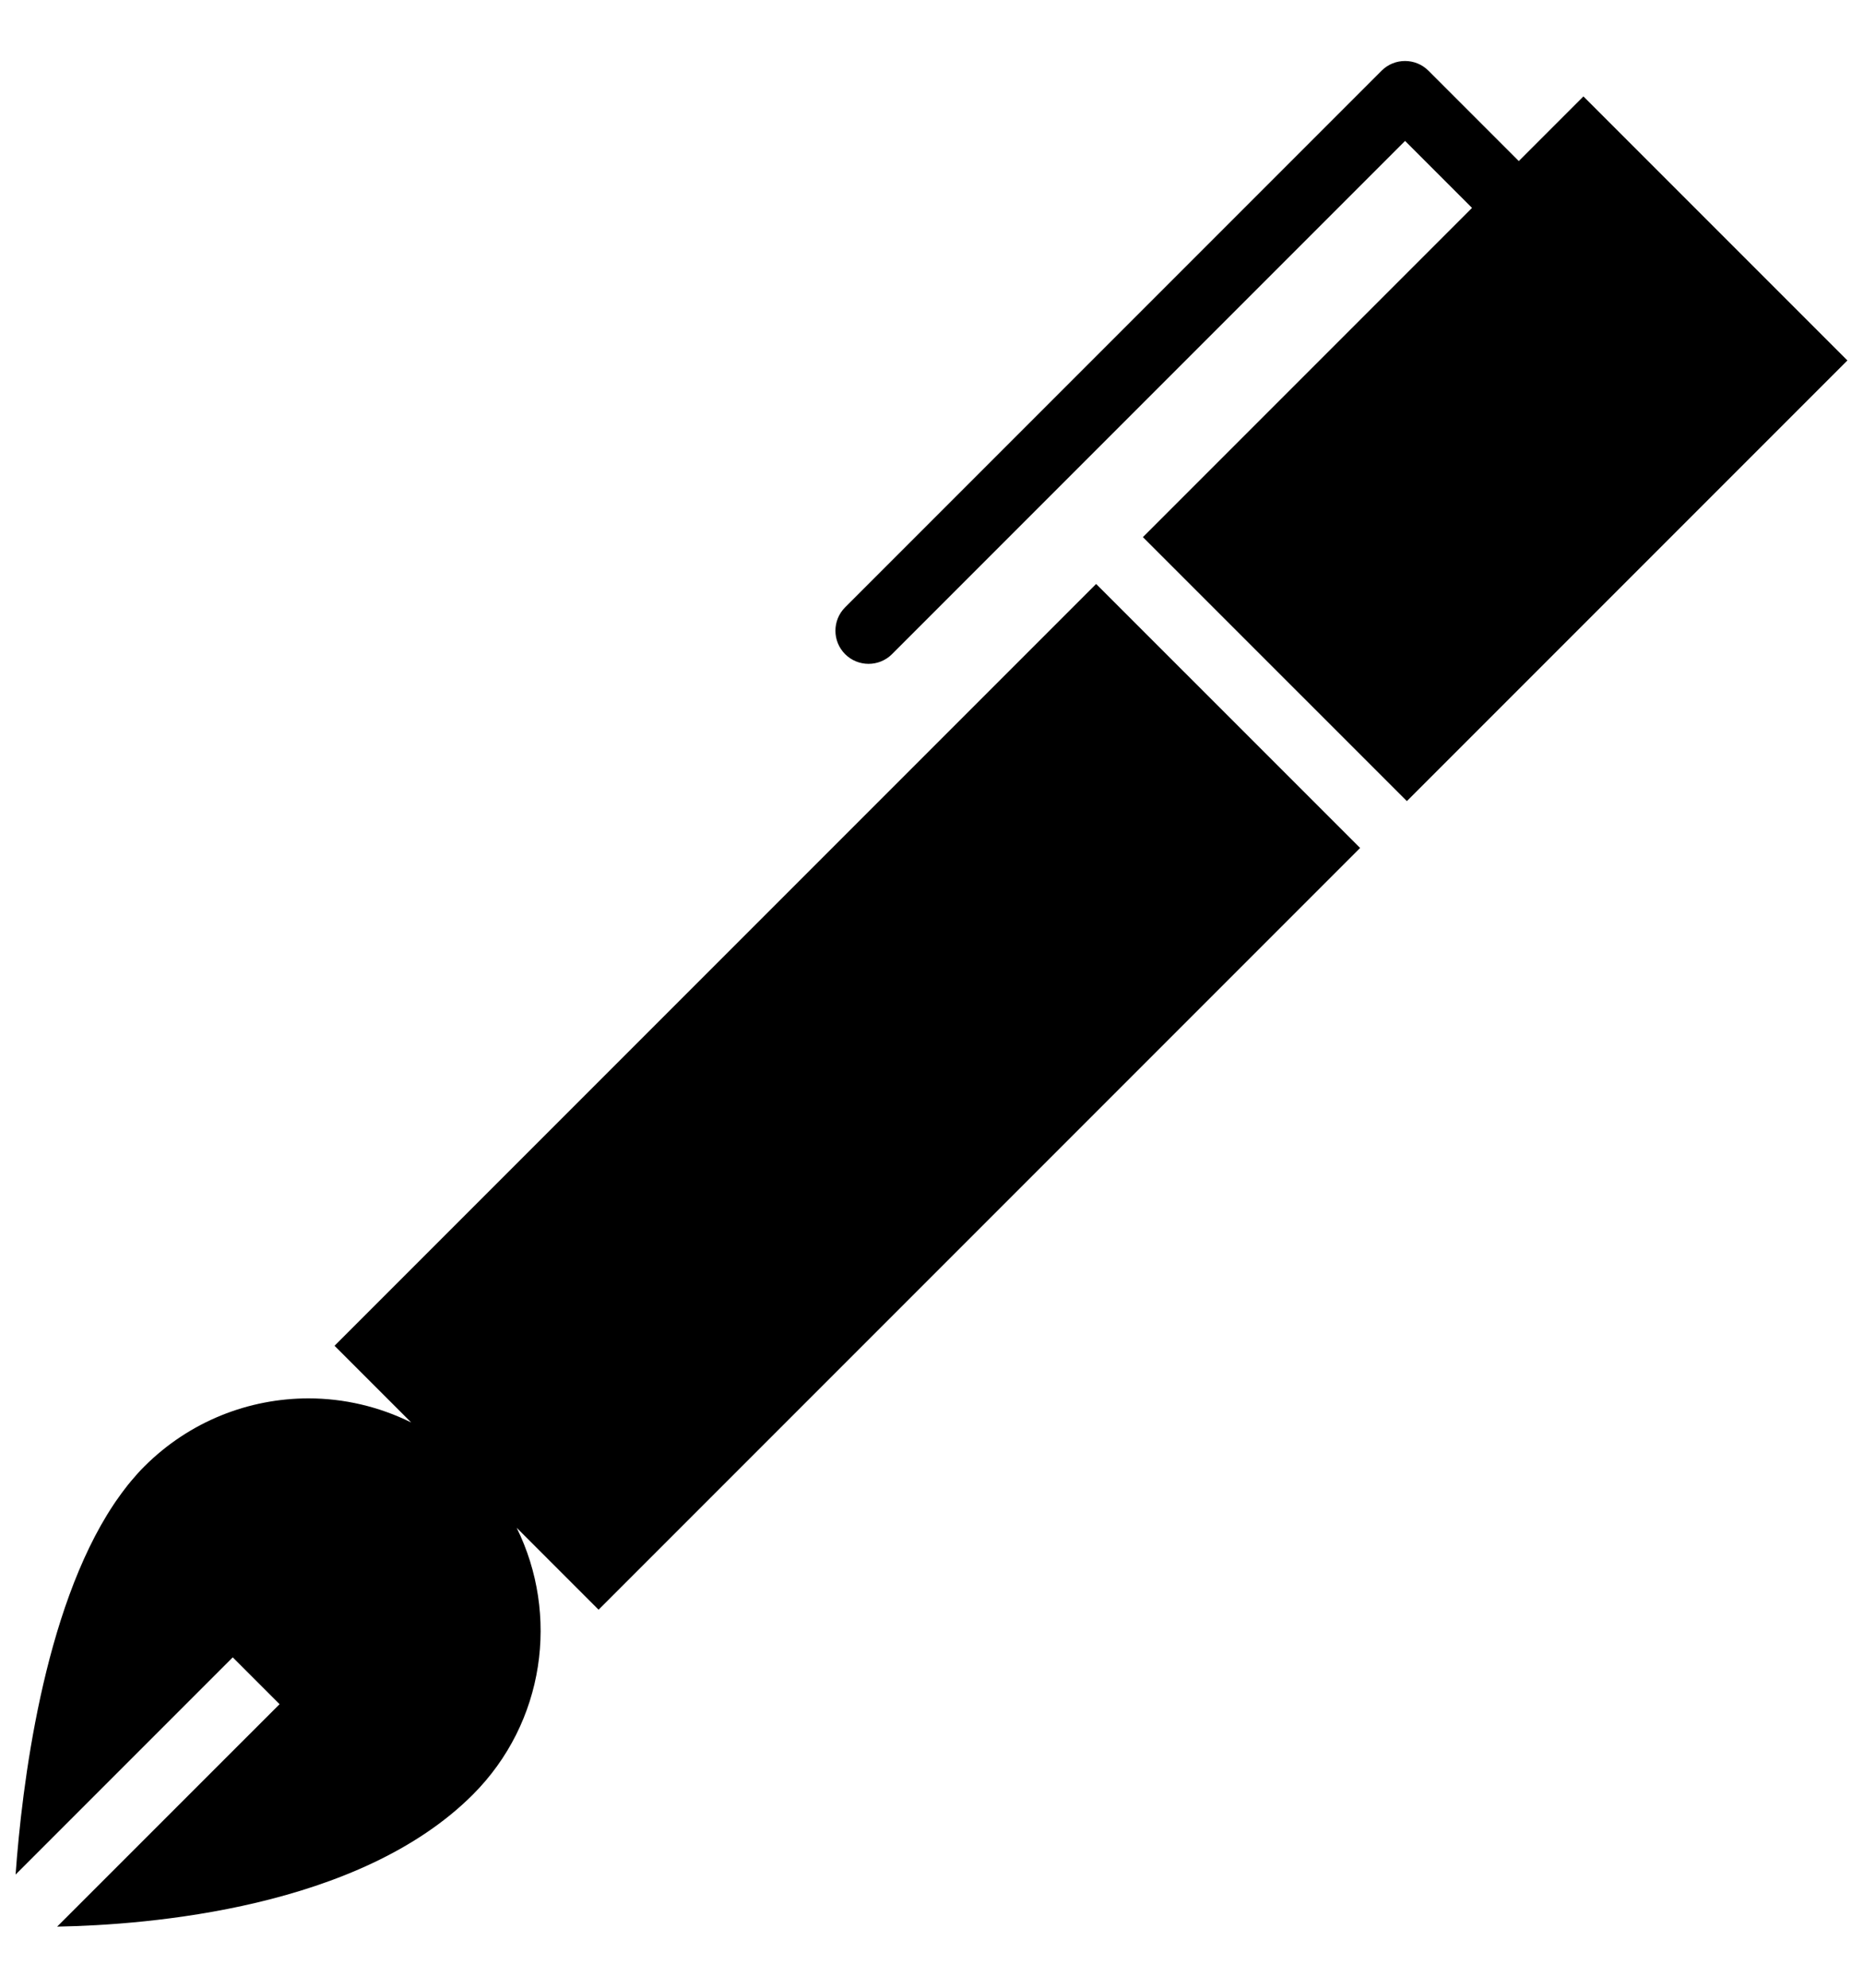 <?xml version="1.0" encoding="utf-8"?>
<!-- Generated by IcoMoon.io -->
<!DOCTYPE svg PUBLIC "-//W3C//DTD SVG 1.1//EN" "http://www.w3.org/Graphics/SVG/1.1/DTD/svg11.dtd">
<svg version="1.1" xmlns="http://www.w3.org/2000/svg" xmlns:xlink="http://www.w3.org/1999/xlink" width="30" height="32" viewBox="0 0 30 32">
<g id="icomoon-ignore">
</g>
<path d="M13.987 10.687c0.136 0 0.273-0.052 0.377-0.156l8.262-8.262 1.078 1.078-5.3 5.3 4.251 4.25 7.094-7.094-4.251-4.251-1.041 1.041-1.455-1.455c-0.208-0.208-0.546-0.208-0.754 0l-8.639 8.639c-0.208 0.208-0.208 0.546 0 0.754 0.104 0.104 0.241 0.156 0.377 0.156z" fill="#000000"></path>
<path d="M21.902 13.651l-4.251-4.25-12.264 12.264 1.235 1.235c-0.52-0.257-1.086-0.388-1.653-0.388-0.956 0-1.913 0.365-2.644 1.095-0.075 0.074-0.146 0.154-0.216 0.238-0.034 0.040-0.067 0.082-0.098 0.123-0.037 0.047-0.072 0.096-0.107 0.146-0.026 0.036-0.052 0.072-0.075 0.108-1.137 1.709-1.477 4.555-1.578 5.956l3.497-3.497 0.754 0.754-3.582 3.581c1.472-0.027 4.864-0.295 6.693-2.124 1.163-1.163 1.396-2.9 0.707-4.297l1.319 1.319 12.265-12.265z" fill="#000000"></path>
</svg>
